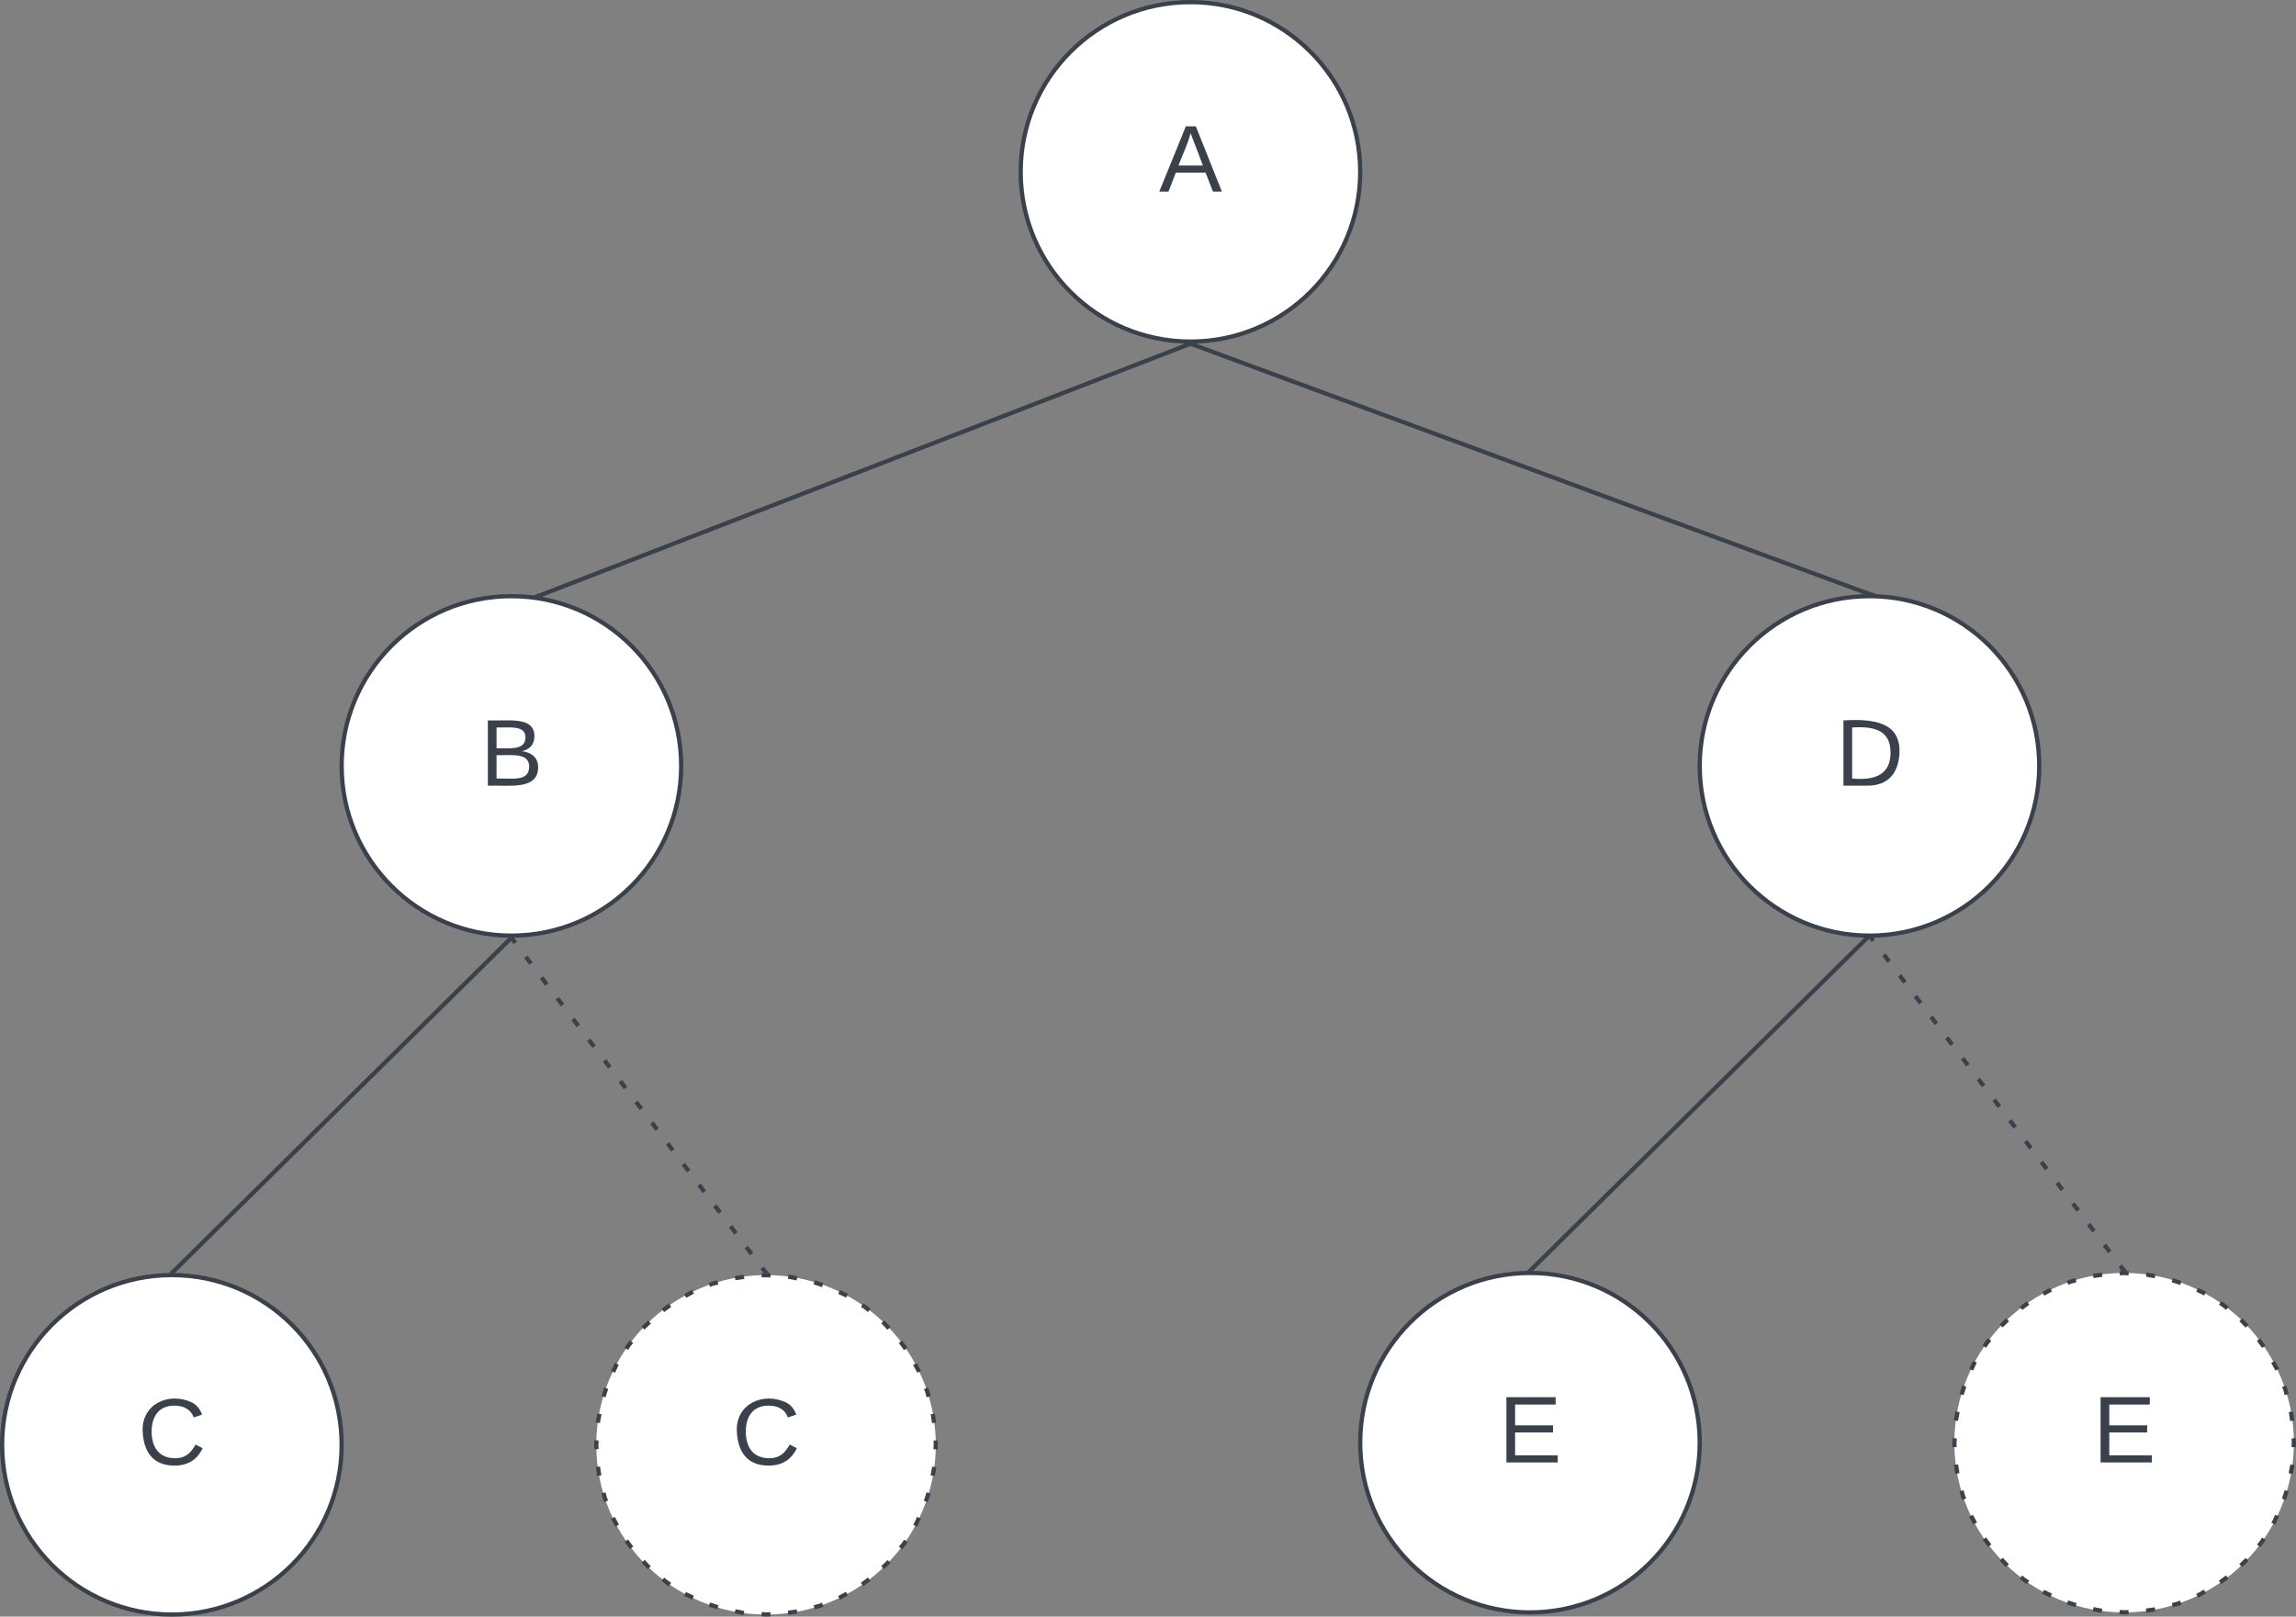 <svg xmlns="http://www.w3.org/2000/svg" xmlns:xlink="http://www.w3.org/1999/xlink" xmlns:lucid="lucid" width="541" height="381"><rect width="100%" height="100%" fill="#808080" stroke="none"/><g transform="translate(-1199.499 -559.499)" lucid:page-tab-id="0_0"><path d="M1520 600c0 22.1-17.9 40-40 40s-40-17.9-40-40 17.9-40 40-40 40 17.9 40 40z" stroke="#3a414a" fill="#fff"/><use xlink:href="#a" transform="matrix(1,0,0,1,1445,565) translate(27.593 39.653)"/><path d="M1360 740c0 22.1-17.9 40-40 40s-40-17.9-40-40 17.9-40 40-40 40 17.9 40 40z" stroke="#3a414a" fill="#fff"/><use xlink:href="#b" transform="matrix(1,0,0,1,1285,705) translate(27.593 39.653)"/><path d="M1479.53 640.68l-152.88 59.16" stroke="#3a414a" fill="none"/><path d="M1479.7 641.15l-.26-.68.55.03 1.53-.05zM1326.78 700.13l-1.52-.28 1.22-.48z" stroke="#3a414a" stroke-width=".05" fill="#3a414a"/><path d="M1280 900c0 22.1-17.9 40-40 40s-40-17.9-40-40 17.9-40 40-40 40 17.9 40 40z" stroke="#3a414a" fill="#fff"/><use xlink:href="#c" transform="matrix(1,0,0,1,1205,865) translate(27.006 39.653)"/><path d="M1319.64 780.85l-79.28 78.3" stroke="#3a414a" fill="none"/><path d="M1320 780.5l.74-.03-.75.75-.72-.72.05-.04zM1240.72 859.5l-.05.04-.66-.04-.74.03.75-.75z" stroke="#3a414a" stroke-width=".05" fill="#3a414a"/><path d="M1420 900c0 22.1-17.9 40-40 40s-40-17.9-40-40 17.9-40 40-40 40 17.9 40 40z" fill="#fff"/><path d="M1419.65 905.22l-.4 2.06m-.95 4.06l-.64 2m-1.62 3.85l-.88 1.9m-2.23 3.53l-.47.75-.77.94m-2.7 3.2l-1.52 1.44m-3.17 2.72l-1.68 1.24m-3.57 2.17l-1.83 1m-3.88 1.58l-.72.3-1.27.32m-4.06 1l-2.1.3m-4.15.36l-1.05.04-1.05-.07m-4.17-.28l-2.06-.4m-4.06-.95l-2-.64m-3.85-1.62l-1.9-.88m-3.53-2.23l-.75-.47-.94-.77m-3.2-2.7l-1.44-1.52m-2.72-3.17l-1.24-1.68m-2.17-3.57l-1-1.82m-1.58-3.9l-.3-.7-.33-1.28m-1-4.06l-.3-2.1m-.36-4.15L1340 900l.07-1.04m.28-4.18l.4-2.06m.95-4.06l.64-2m1.62-3.85l.88-1.9m2.23-3.53l.47-.75.77-.94m2.7-3.2l1.52-1.44m3.17-2.72l1.68-1.24m3.57-2.17l1.83-1m3.88-1.58l.72-.3 1.27-.32m4.06-1l2.1-.3m4.15-.36l1.05-.04 1.05.07m4.17.28l2.06.4m4.06.95l2 .64m3.85 1.62l1.9.88m3.53 2.23l.75.47.94.77m3.2 2.7l1.44 1.52m2.72 3.17l1.24 1.68m2.17 3.57l1 1.82m1.58 3.9l.3.7.33 1.28m1 4.06l.3 2.1m.36 4.15l.04 1.05-.07 1.04" stroke="#3a414a" fill="none"/><use xlink:href="#c" transform="matrix(1,0,0,1,1345,865) translate(27.006 39.653)"/><path d="M1379.7 859.1l-.62-.8m-2.48-3.27l-1.23-1.63m-2.48-3.26l-1.25-1.63m-2.47-3.25l-1.24-1.63m-2.47-3.25l-1.24-1.63m-2.47-3.26l-1.24-1.63m-2.48-3.26l-1.23-1.64m-2.47-3.26l-1.24-1.63m-2.48-3.25l-1.24-1.64m-2.47-3.25l-1.23-1.63m-2.48-3.26l-1.24-1.63m-2.48-3.25l-1.24-1.63m-2.47-3.26l-1.24-1.63m-2.47-3.25l-1.24-1.63m-2.47-3.26l-1.24-1.64m-2.47-3.26l-1.23-1.63m-2.48-3.26l-.62-.8" stroke="#3a414a" fill="none"/><path d="M1380.66 859.54l-.65-.04-.6.02-.1-.13.8-.6zM1320 780.5l.6-.02.1.13-.8.6-.56-.74z" stroke="#3a414a" stroke-width=".05" fill="#3a414a"/><path d="M1680 740c0 22.1-17.9 40-40 40s-40-17.9-40-40 17.9-40 40-40 40 17.9 40 40z" stroke="#3a414a" fill="#fff"/><use xlink:href="#d" transform="matrix(1,0,0,1,1605,705) translate(27.006 39.653)"/><path d="M1480.47 640.67l159.06 58.66" stroke="#3a414a" fill="none"/><path d="M1480 640.5l.55-.02-.24.67-2.04-.76zM1641.74 699.6l-1.73-.1-.55.02.24-.67z" stroke="#3a414a" stroke-width=".05" fill="#3a414a"/><path d="M1600 899.5c0 22.1-17.9 40-40 40s-40-17.9-40-40 17.9-40 40-40 40 17.9 40 40z" stroke="#3a414a" fill="#fff"/><use xlink:href="#e" transform="matrix(1,0,0,1,1525,864.5) translate(27.593 39.653)"/><path d="M1639.64 780.35l-79.28 78.3M1639.63 780.36l.37-.36" stroke="#3a414a" fill="none"/><path d="M1560.72 859l-.05.04-.66-.04-.74.02.75-.74z" stroke="#3a414a" stroke-width=".05" fill="#3a414a"/><path d="M1740 899.5c0 22.1-17.9 40-40 40s-40-17.9-40-40 17.9-40 40-40 40 17.9 40 40z" fill="#fff"/><path d="M1739.65 904.72l-.4 2.06m-.95 4.06l-.64 2m-1.62 3.85l-.88 1.9m-2.23 3.53l-.47.75-.77.94m-2.7 3.2l-1.52 1.44m-3.17 2.72l-1.68 1.24m-3.57 2.17l-1.83 1m-3.88 1.58l-.72.3-1.27.32m-4.06 1l-2.1.3m-4.15.36l-1.05.04-1.05-.07m-4.17-.28l-2.06-.4m-4.06-.95l-2-.64m-3.85-1.62l-1.9-.88m-3.53-2.23l-.75-.47-.94-.77m-3.2-2.7l-1.44-1.52m-2.72-3.17l-1.24-1.68m-2.17-3.57l-1-1.82m-1.58-3.9l-.3-.7-.33-1.28m-1-4.07l-.3-2.07m-.36-4.15l-.04-1.05.07-1.04m.28-4.18l.4-2.06m.95-4.07l.64-2m1.62-3.84l.88-1.9m2.23-3.53l.47-.75.77-.94m2.7-3.2l1.52-1.44m3.17-2.72l1.68-1.24m3.57-2.17l1.83-1m3.88-1.58l.72-.3 1.27-.32m4.06-1l2.1-.3m4.15-.36l1.05-.04 1.05.07m4.17.28l2.06.4m4.06.95l2 .64m3.85 1.62l1.9.88m3.53 2.23l.75.47.94.77m3.2 2.7l1.44 1.52m2.72 3.17l1.24 1.68m2.17 3.57l1 1.82m1.58 3.9l.3.7.33 1.28m1 4.06l.3 2.1m.36 4.15l.04 1.05-.07 1.04" stroke="#3a414a" fill="none"/><use xlink:href="#e" transform="matrix(1,0,0,1,1665,864.5) translate(27.593 39.653)"/><path d="M1699.7 858.6l-.62-.8m-2.48-3.27l-1.23-1.63m-2.48-3.26l-1.25-1.63m-2.47-3.25l-1.24-1.63m-2.47-3.25l-1.24-1.63m-2.47-3.26l-1.24-1.63m-2.48-3.26l-1.23-1.64m-2.47-3.26l-1.24-1.63m-2.48-3.26l-1.24-1.62m-2.47-3.25l-1.23-1.63m-2.48-3.26l-1.24-1.63m-2.48-3.25l-1.24-1.63m-2.47-3.26l-1.24-1.63m-2.47-3.25l-1.24-1.63m-2.47-3.26l-1.24-1.64m-2.47-3.26l-1.23-1.63m-2.48-3.26l-.62-.8" stroke="#3a414a" fill="none"/><path d="M1700.66 859.04l-.65-.04-.6.02-.1-.13.8-.6z" stroke="#3a414a" stroke-width=".05" fill="#3a414a"/><path d="M1640.3 780.4l-.3-.4" stroke="#3a414a" fill="none"/><defs><path fill="#3a414a" d="M205 0l-28-72H64L36 0H1l101-248h38L239 0h-34zm-38-99l-47-123c-12 45-31 82-46 123h93" id="f"/><use transform="matrix(0.062,0,0,0.062,0,0)" xlink:href="#f" id="a"/><path fill="#3a414a" d="M160-131c35 5 61 23 61 61C221 17 115-2 30 0v-248c76 3 177-17 177 60 0 33-19 50-47 57zm-97-11c50-1 110 9 110-42 0-47-63-36-110-37v79zm0 115c55-2 124 14 124-45 0-56-70-42-124-44v89" id="g"/><use transform="matrix(0.062,0,0,0.062,0,0)" xlink:href="#g" id="b"/><path fill="#3a414a" d="M212-179c-10-28-35-45-73-45-59 0-87 40-87 99 0 60 29 101 89 101 43 0 62-24 78-52l27 14C228-24 195 4 139 4 59 4 22-46 18-125c-6-104 99-153 187-111 19 9 31 26 39 46" id="h"/><use transform="matrix(0.062,0,0,0.062,0,0)" xlink:href="#h" id="c"/><path fill="#3a414a" d="M30-248c118-7 216 8 213 122C240-48 200 0 122 0H30v-248zM63-27c89 8 146-16 146-99s-60-101-146-95v194" id="i"/><use transform="matrix(0.062,0,0,0.062,0,0)" xlink:href="#i" id="d"/><path fill="#3a414a" d="M30 0v-248h187v28H63v79h144v27H63v87h162V0H30" id="j"/><use transform="matrix(0.062,0,0,0.062,0,0)" xlink:href="#j" id="e"/></defs></g></svg>